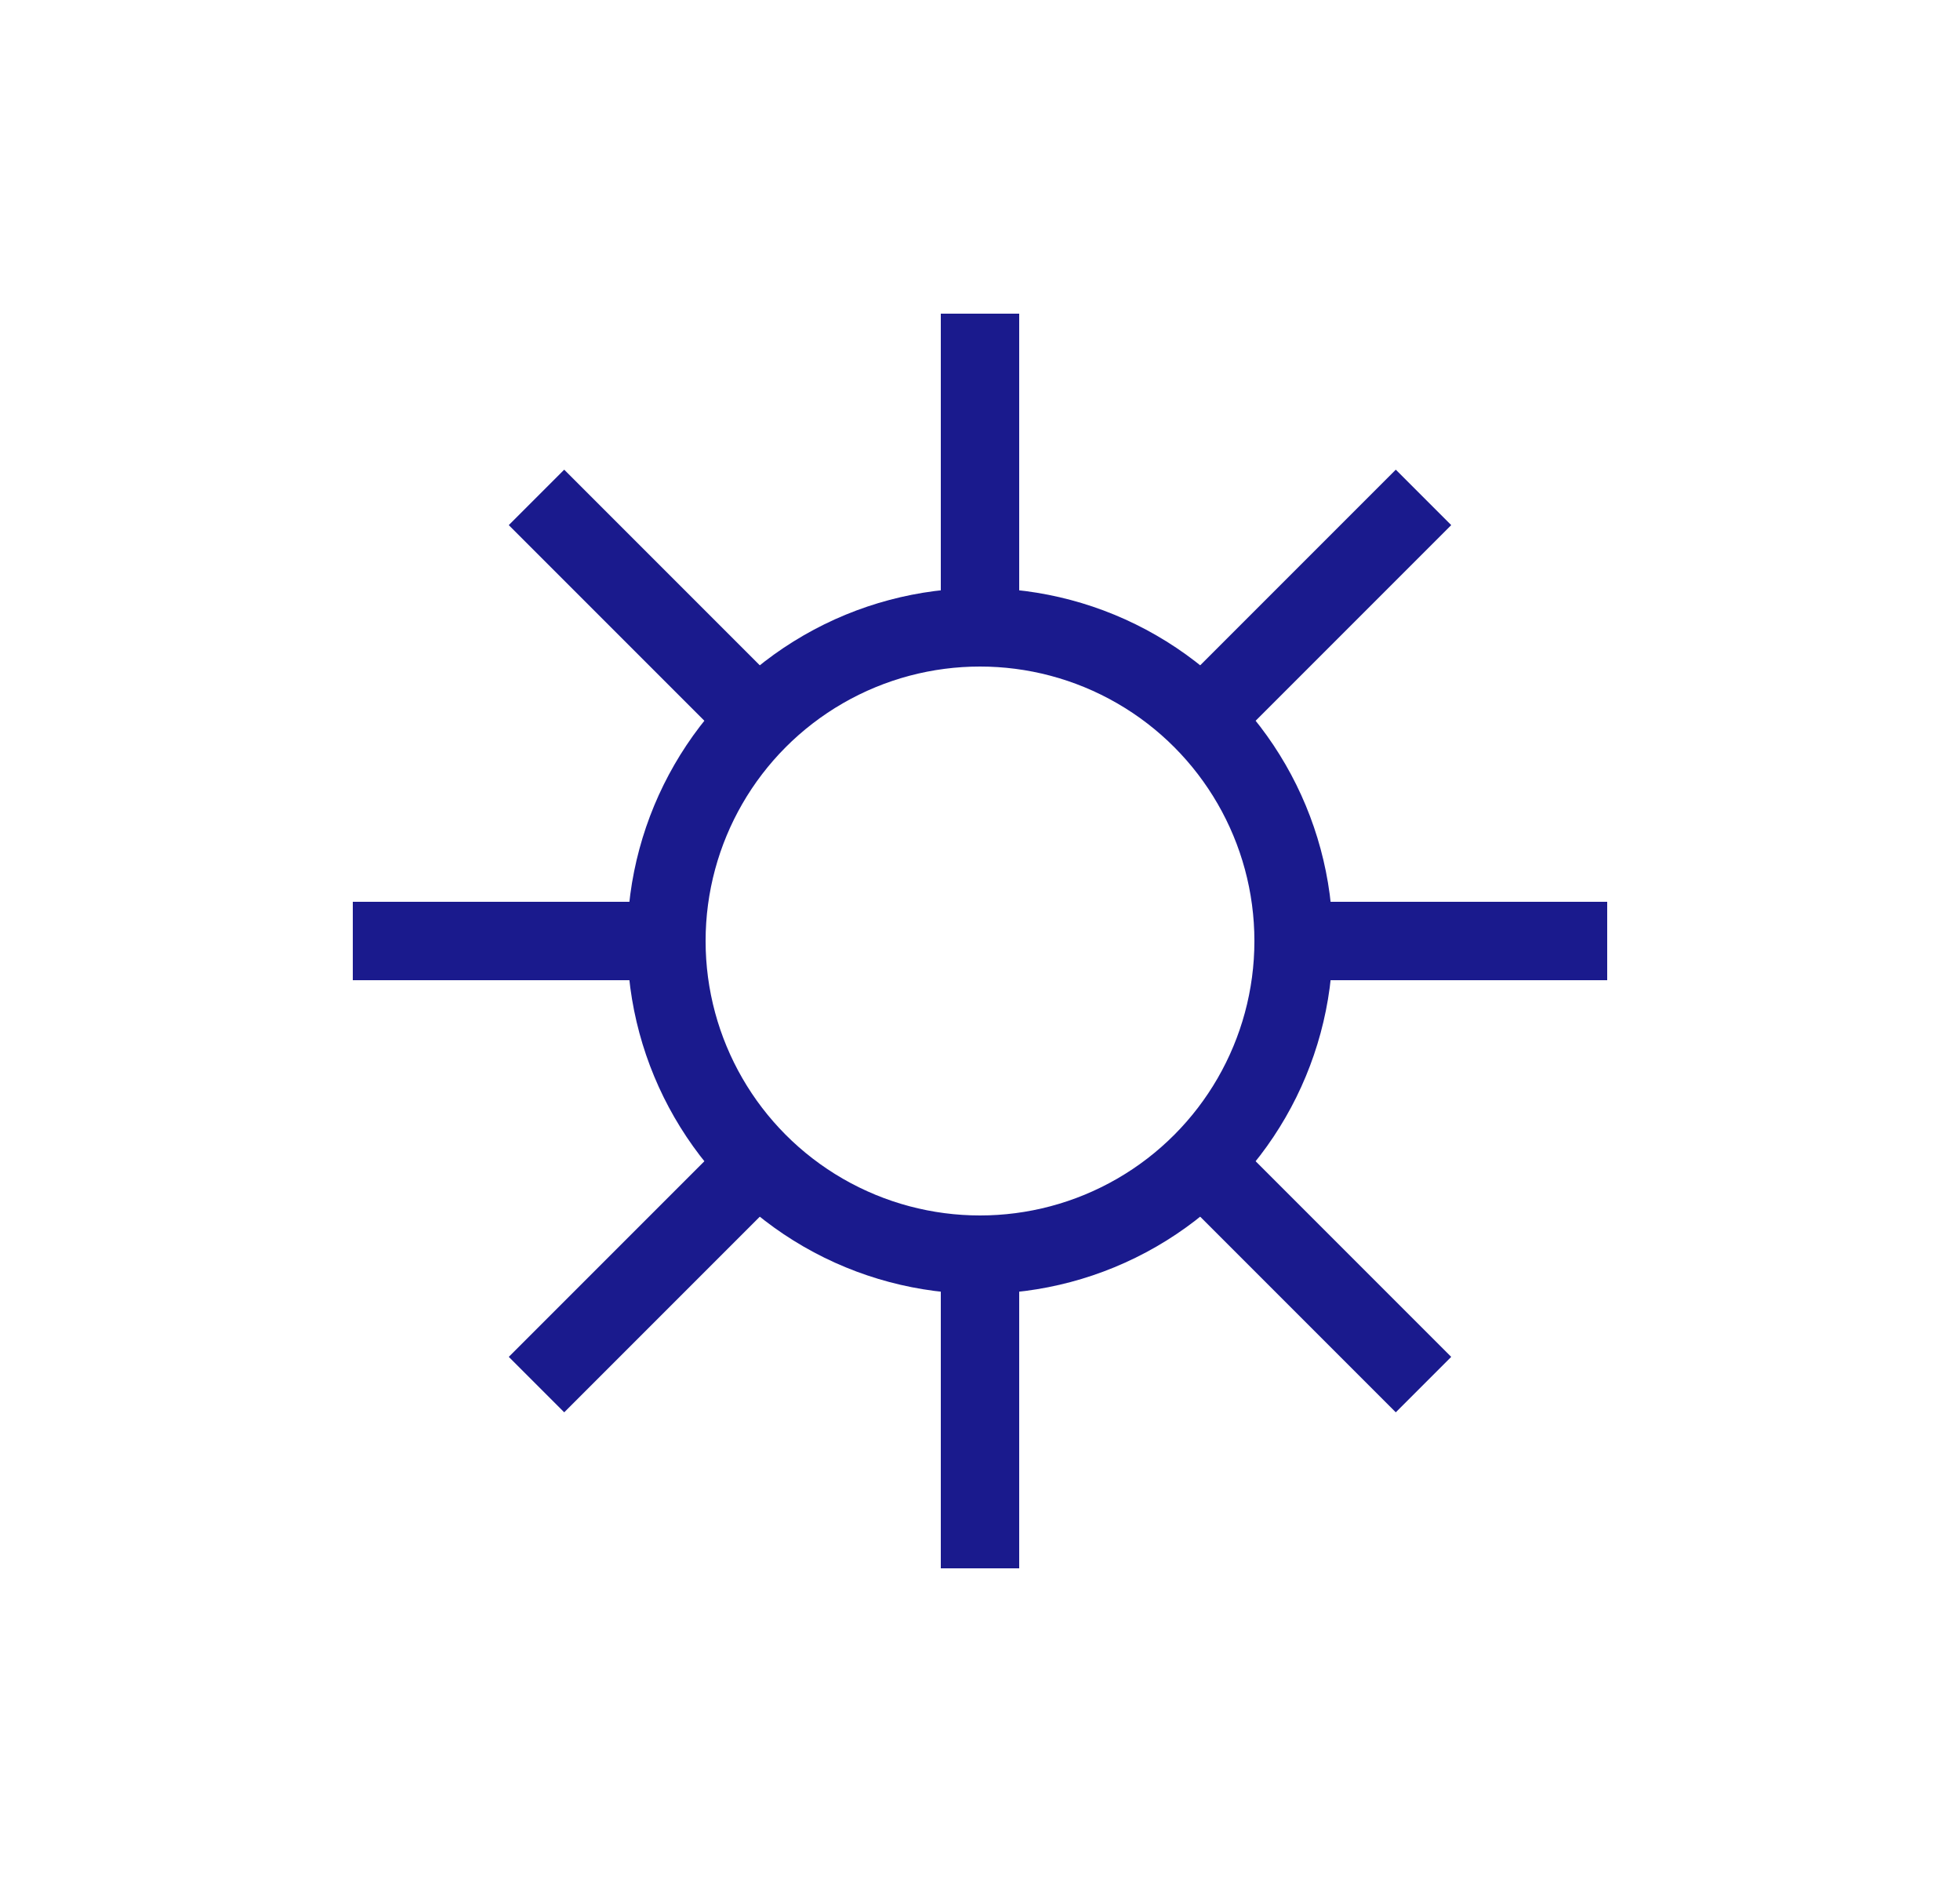 <svg width="25" height="24" viewBox="0 0 25 24" fill="none" xmlns="http://www.w3.org/2000/svg">
<circle cx="12.5" cy="12" r="4" stroke="#1A1A8D"/>
<path d="M12.5 8V4" stroke="#1A1A8D"/>
<path d="M12.5 20V16" stroke="#1A1A8D"/>
<path d="M9.671 9.171L6.843 6.343" stroke="#1A1A8D"/>
<path d="M18.157 17.657L15.328 14.828" stroke="#1A1A8D"/>
<path d="M16.5 12L20.5 12" stroke="#1A1A8D"/>
<path d="M4.5 12L8.5 12" stroke="#1A1A8D"/>
<path d="M15.329 9.171L18.157 6.343" stroke="#1A1A8D"/>
<path d="M6.843 17.657L9.672 14.828" stroke="#1A1A8D"/>
</svg>
